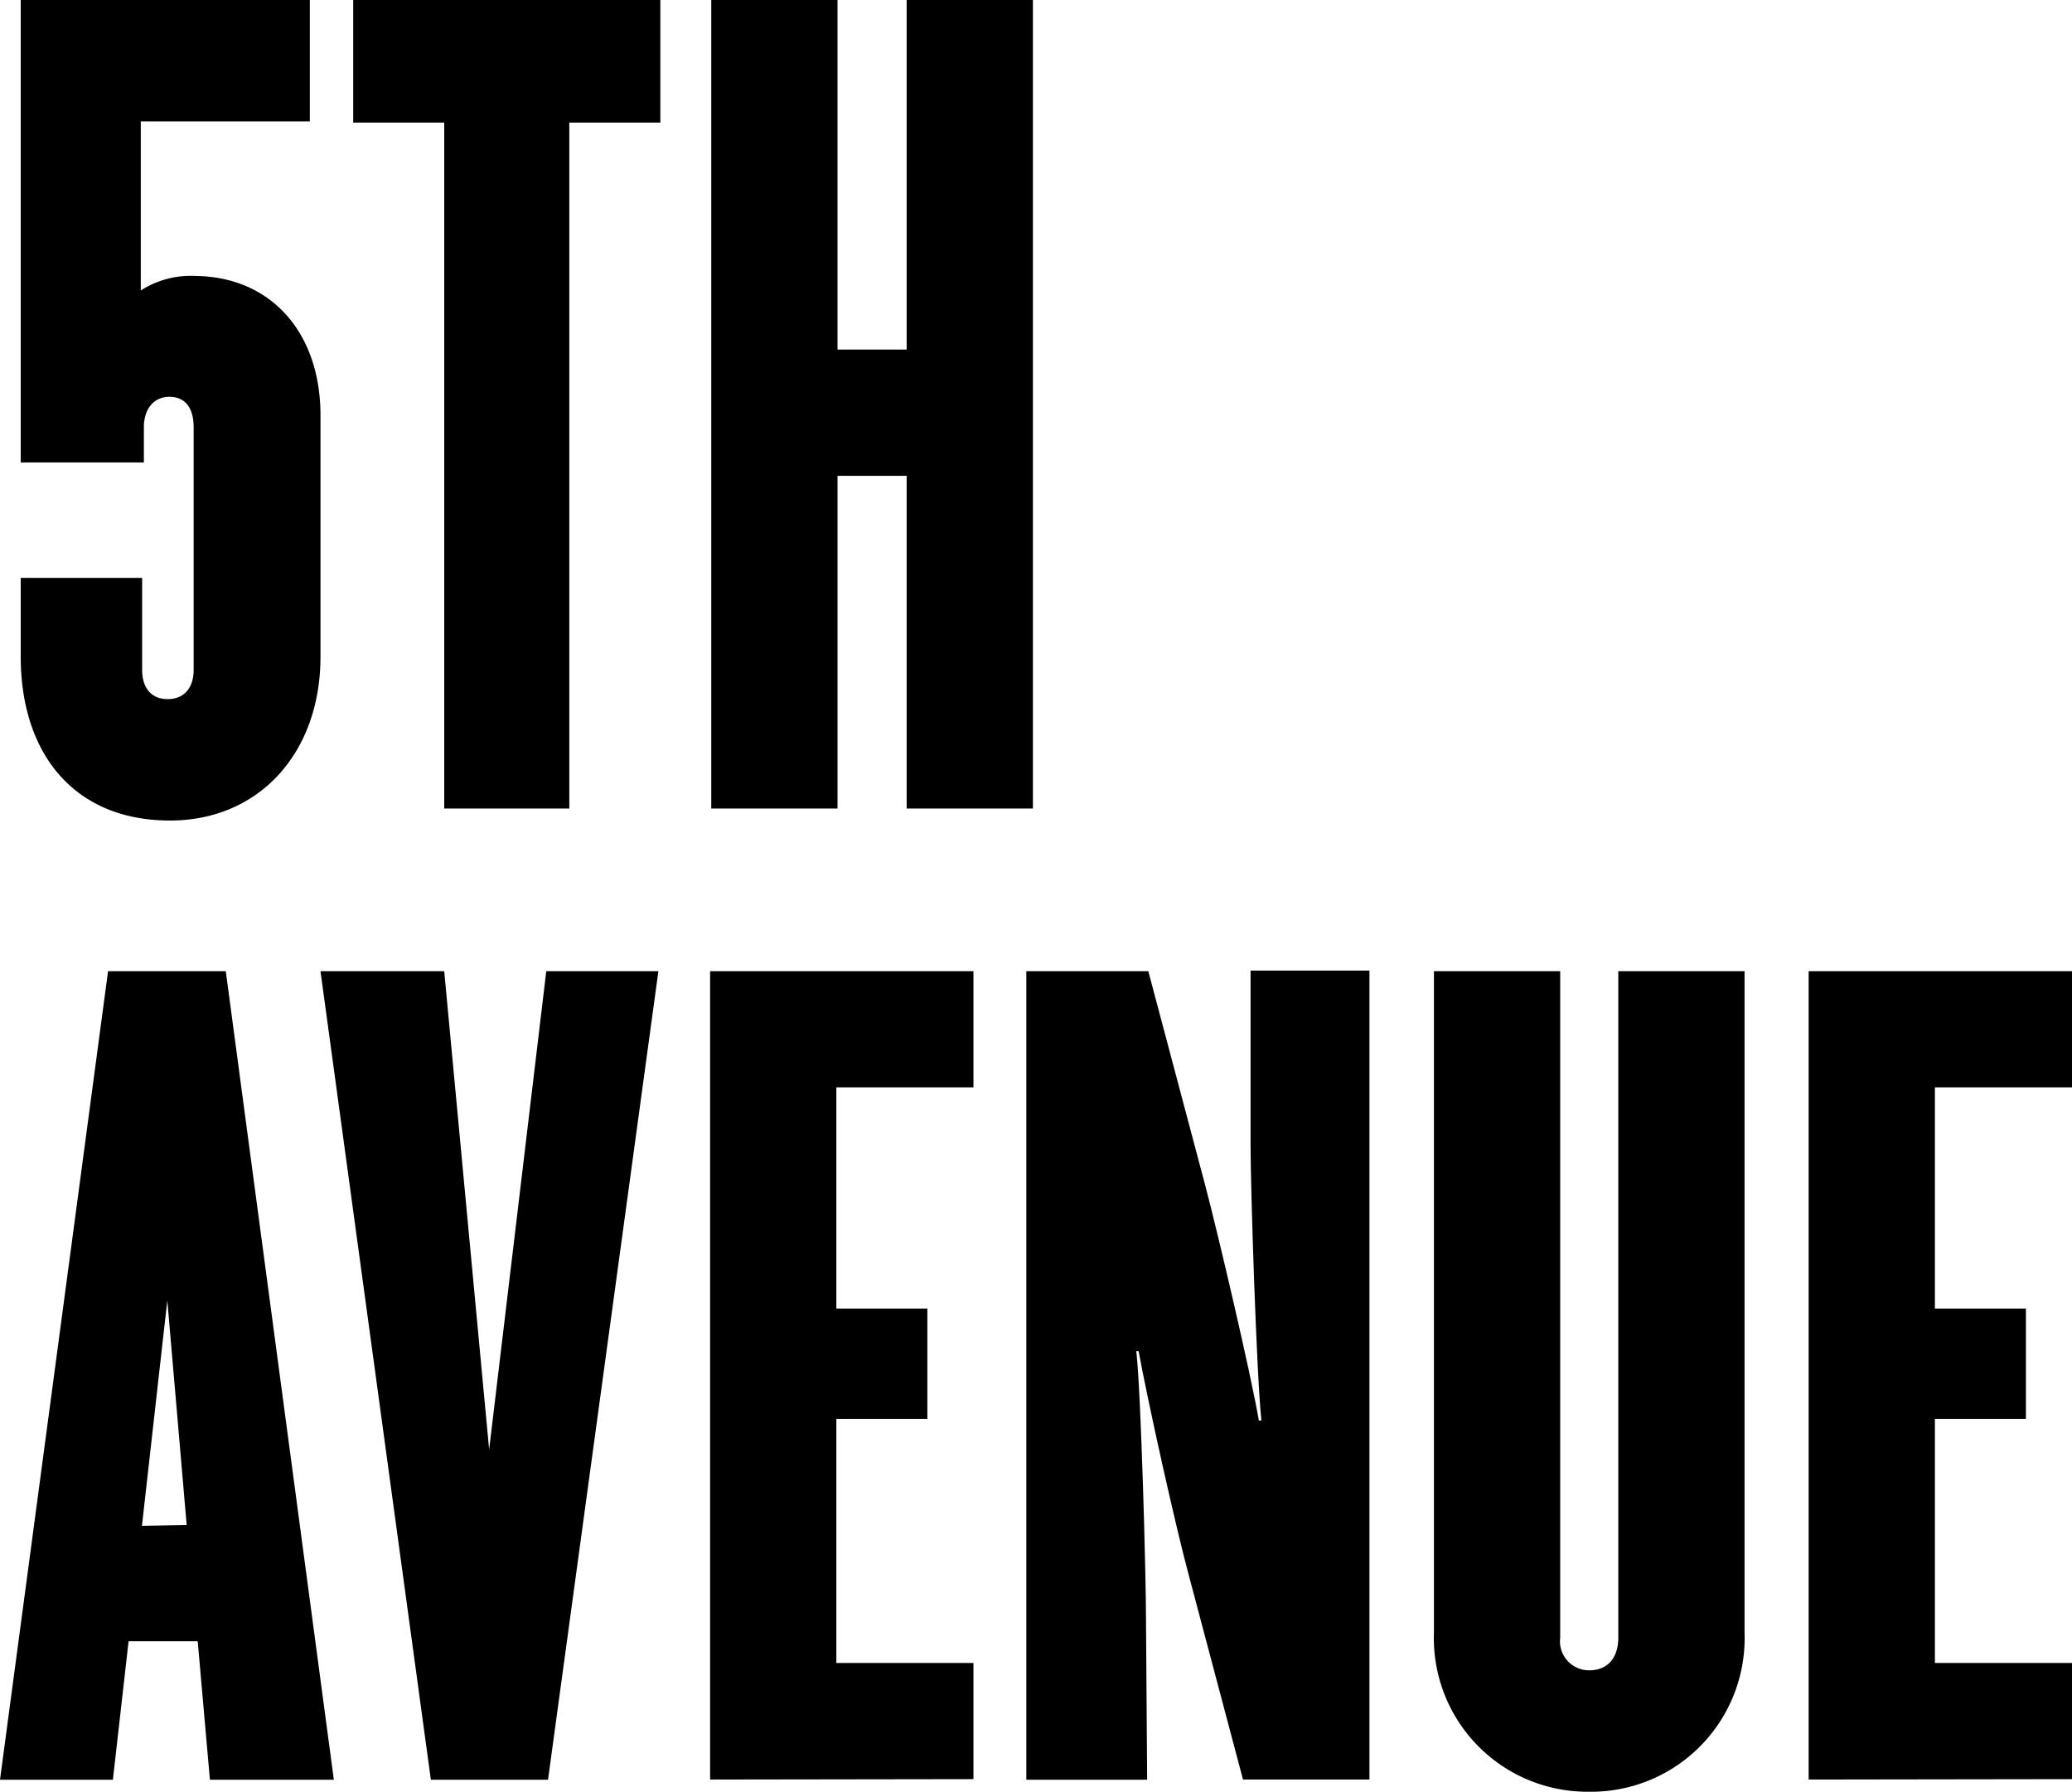 <svg xmlns="http://www.w3.org/2000/svg" width="107" height="92.52" viewBox="0 0 107 92.52">
  <title>5th Avenue</title>
  <g id="Layer_2" data-name="Layer 2">
    <g id="Layer_1-2" data-name="Layer 1">
      <g>
        <g>
          <path d="M16.55,21.44V33.91c0,5-3.2,8.46-7.77,8.46-5,0-7.71-3.51-7.71-8.46V29.84H7.34V34.6c0,.88.44,1.5,1.32,1.5S10,35.48,10,34.6V22.06c0-1-.44-1.57-1.25-1.57s-1.32.63-1.32,1.57v1.82H1.07V0H16V6.27H7.27V15a4.76,4.76,0,0,1,2.82-.75C14,14.29,16.55,17.18,16.55,21.44Z"/>
          <path d="M29.4,6.33V41.75H22.94V6.33h-4.7V0H34.1V6.33Z"/>
          <path d="M46.82,41.75V24.57H43.25V41.75H36.73V0h6.52V18.05h3.57V0h6.52V41.75Z"/>
        </g>
        <g>
          <path d="M6.64,84.75l-.81,7.15H0L5.58,50.15h6.08l5.58,41.75H10.84l-.63-7.15Zm3-6-1-11.6L7.33,78.79Z"/>
          <path d="M22.94,50.15l2.32,24.7,2.95-24.7H34l-5.7,41.75H22.25l-5.7-41.75Z"/>
          <path d="M36.67,91.89V50.15h13.6v6H43.19V67.57h4.7v5.7h-4.7v12.6h7.08v6Z"/>
          <path d="M59.3,50.15l2.95,11.1c.69,2.63,2.32,9.59,2.76,12.1h.13c-.25-2.32-.56-12-.56-14.23v-9h6.14V91.89H64.19L61.43,81.49c-.69-2.51-2.19-9.28-2.63-11.72h-.12c.25,2.19.5,11.72.5,13.79l.06,8.34H53V50.15Z"/>
          <path d="M82.05,92.52a7.93,7.93,0,0,1-8-8.21V50.15h6.52V84.56a1.5,1.5,0,0,0,1.5,1.69c.94,0,1.5-.63,1.5-1.69V50.15h6.52V84.31A7.93,7.93,0,0,1,82.05,92.52Z"/>
          <path d="M93.4,91.89V50.15H107v6H99.92V67.57h4.7v5.7h-4.7v12.6H107v6Z"/>
        </g>
      </g>
    </g>
  </g>
</svg>
